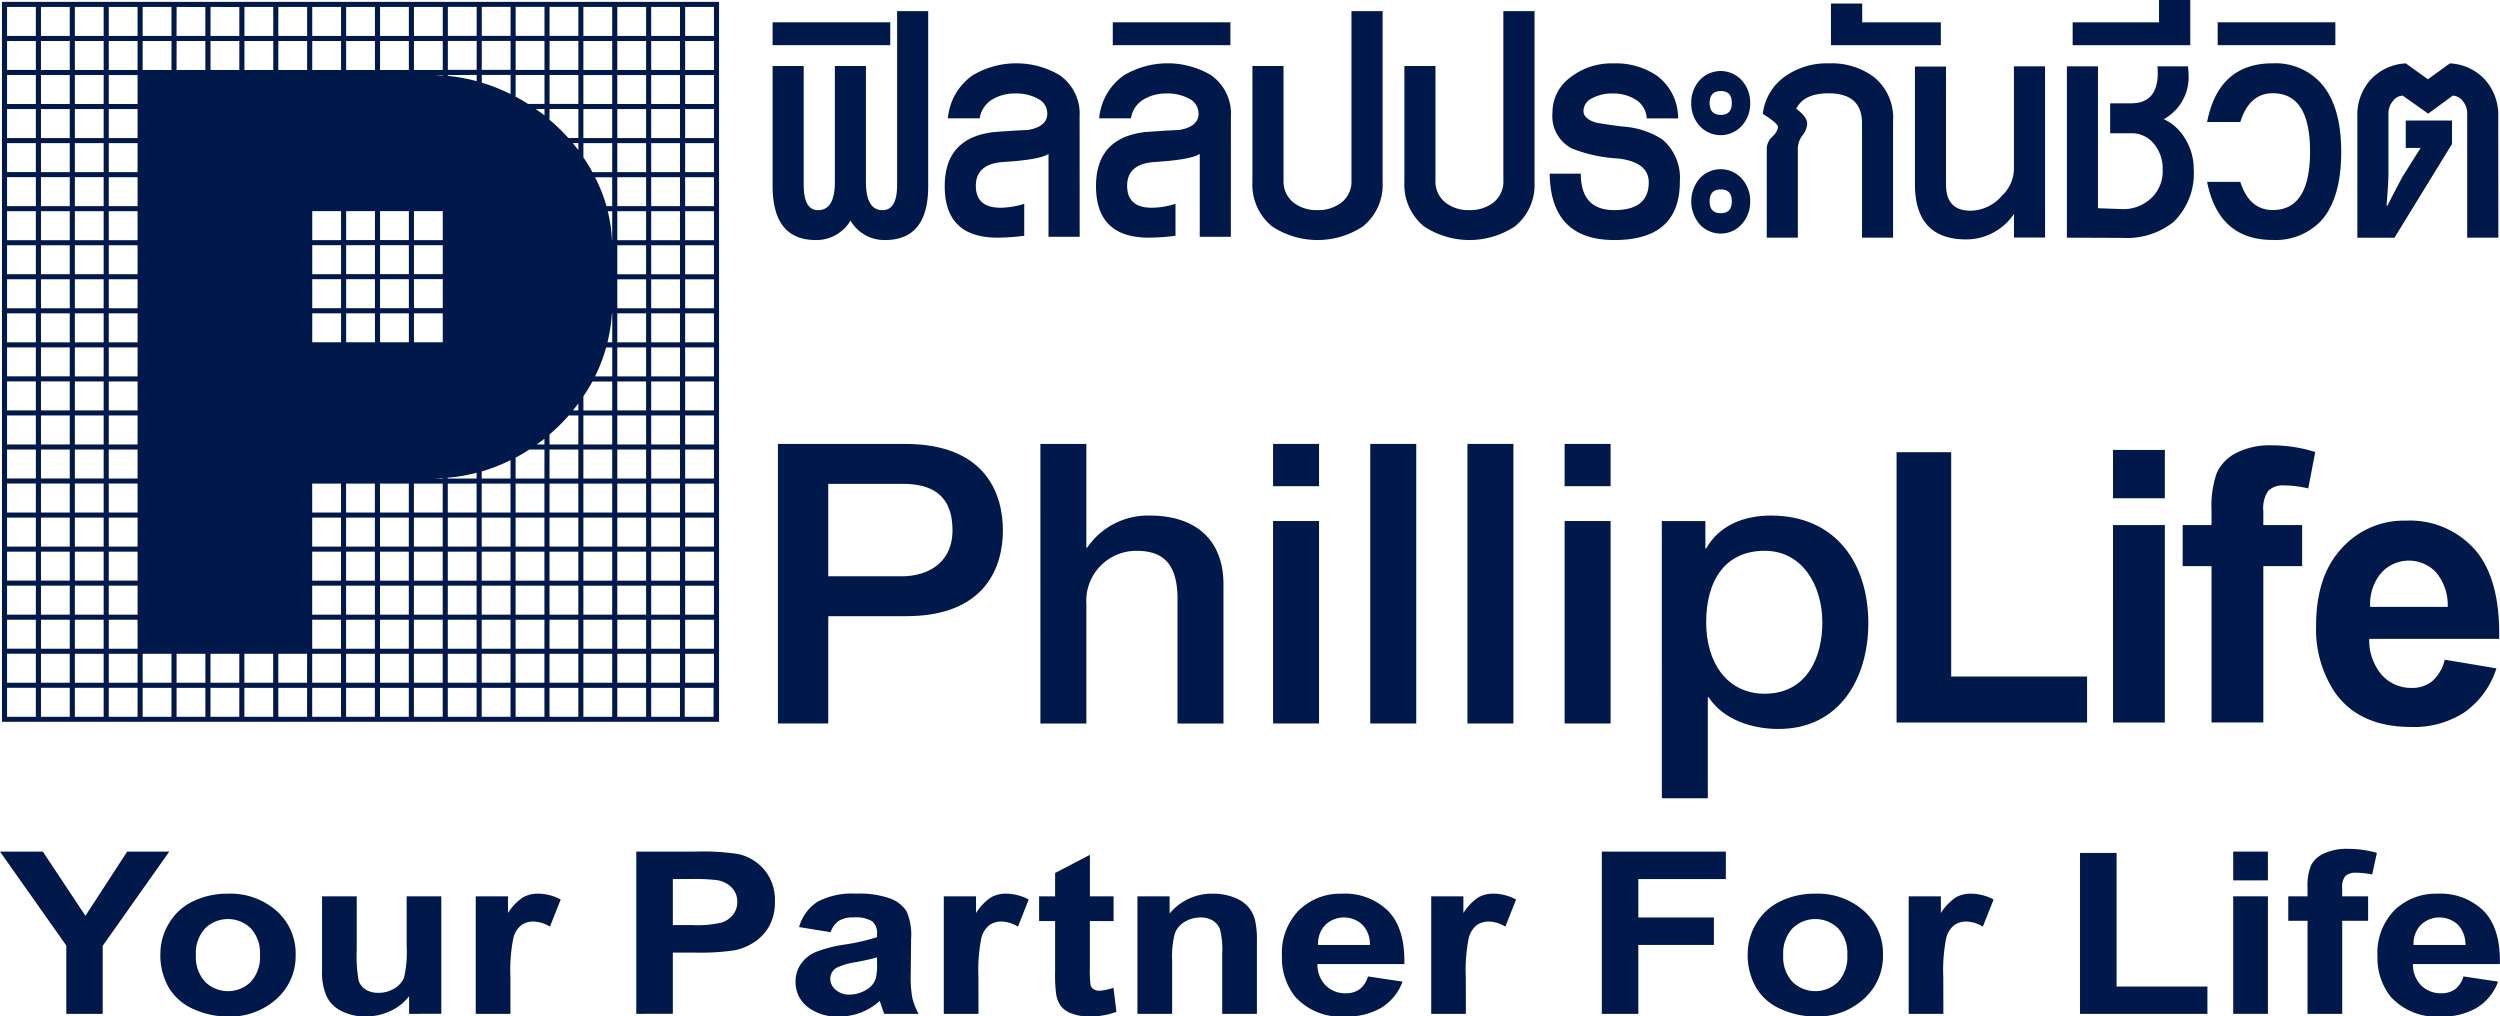 <svg xmlns="http://www.w3.org/2000/svg" width="250.191" height="101.727" viewBox="0 0 250.191 101.727"><g transform="translate(-219.249 -293.527)"><path d="M312.14,312.179q0,5.364-4.312,5.37a3.911,3.911,0,0,1-3.463-1.944,3.963,3.963,0,0,1-3.485,1.944q-4.316,0-4.312-5.441V300.129h3.112v11.9q0,2.527,1.436,2.53,1.685,0,1.682-2.825v-11.6h3.11v11.6q0,2.826,1.665,2.825,1.455,0,1.455-2.522V294.644h3.112Z" fill="#00194a"/><rect width="11.772" height="2.291" transform="translate(296.568 295.758)" fill="#00194a"/><path d="M327.3,317.222H324.18v-8.294q-.864.583-4.472.808-2.8.17-2.8,2.386c0,1.466.832,2.195,2.488,2.195a8.106,8.106,0,0,0,2.355-.395v3.2a21.946,21.946,0,0,1-2.668.19q-5.291,0-5.289-5.153,0-4.861,4.945-5.419c1.142-.084,2.279-.158,3.411-.209q1.906-.338,1.908-1.636a1.649,1.649,0,0,0-.917-1.475,4.452,4.452,0,0,0-2.264-.537,4.379,4.379,0,0,0-2.311.589,2.661,2.661,0,0,0-1.273,1.9h-3.183a5.877,5.877,0,0,1,2.457-4.295,8.544,8.544,0,0,1,8.689-.052,4.69,4.69,0,0,1,2.037,4.147Z" fill="#00194a"/><path d="M342.429,317.222h-3.114v-8.294c-.576.389-2.072.656-4.473.808q-2.8.17-2.792,2.386c0,1.466.828,2.195,2.49,2.195a8.051,8.051,0,0,0,2.348-.395v3.2a21.875,21.875,0,0,1-2.666.19q-5.286,0-5.288-5.153,0-4.861,4.947-5.419c1.139-.084,2.278-.158,3.409-.209q1.906-.338,1.906-1.636a1.647,1.647,0,0,0-.917-1.475,4.434,4.434,0,0,0-2.26-.537,4.385,4.385,0,0,0-2.314.589,2.674,2.674,0,0,0-1.276,1.9H329.25a5.889,5.889,0,0,1,2.456-4.295,8.555,8.555,0,0,1,8.7-.052,4.694,4.694,0,0,1,2.028,4.147Z" fill="#00194a"/><rect width="11.772" height="2.291" transform="translate(330.612 295.758)" fill="#00194a"/><path d="M357.615,311.8a5.315,5.315,0,0,1-2,4.407,8.266,8.266,0,0,1-9.071-.029,5.4,5.4,0,0,1-1.958-4.449v-11.6H347.7v11.393a2.712,2.712,0,0,0,.974,2.257,3.736,3.736,0,0,0,2.416.776,3.791,3.791,0,0,0,2.426-.773,2.69,2.69,0,0,0,.983-2.248v-16.89h3.116Z" fill="#00194a"/><path d="M372.821,311.8a5.316,5.316,0,0,1-2,4.407,8.266,8.266,0,0,1-9.071-.029,5.4,5.4,0,0,1-1.956-4.449v-11.6h3.112v11.393a2.709,2.709,0,0,0,.974,2.257,3.729,3.729,0,0,0,2.415.776,3.8,3.8,0,0,0,2.427-.773,2.68,2.68,0,0,0,.977-2.248v-16.89h3.121Z" fill="#00194a"/><path d="M387.361,311.714q0,5.837-6.548,5.835-6.385,0-6.476-6.639h3.114q0,3.642,3.34,3.645c2.3,0,3.458-.924,3.458-2.774,0-1.356-1.026-2.158-3.077-2.394a14.716,14.716,0,0,1-4.559-.977,3.619,3.619,0,0,1-2-3.583,4.349,4.349,0,0,1,1.774-3.54,6.7,6.7,0,0,1,4.306-1.416,7.313,7.313,0,0,1,4.348,1.213,5.25,5.25,0,0,1,2.143,4.289h-3.133a2.35,2.35,0,0,0-1.221-1.944,4.224,4.224,0,0,0-2.21-.544,4.174,4.174,0,0,0-2.033.472,1.429,1.429,0,0,0-.868,1.282c0,.519.413.9,1.237,1.151q.566.126,2.637.4a8.238,8.238,0,0,1,4,1.277,5.029,5.029,0,0,1,1.766,4.25" fill="#00194a"/><path d="M394.4,303.854a3.288,3.288,0,0,1-.832,2.258,2.859,2.859,0,0,1-4.24,0,3.306,3.306,0,0,1-.826-2.258,3.341,3.341,0,0,1,.826-2.28,2.863,2.863,0,0,1,4.24,0,3.322,3.322,0,0,1,.832,2.28m0,9.829a3.329,3.329,0,0,1-.832,2.269,2.838,2.838,0,0,1-4.24,0,3.542,3.542,0,0,1,0-4.547,2.852,2.852,0,0,1,4.24,0,3.311,3.311,0,0,1,.832,2.278m-1.837-9.854c0-.792-.366-1.19-1.1-1.19s-1.119.4-1.119,1.19.374,1.193,1.119,1.193,1.1-.4,1.1-1.193m0,9.845q0-1.188-1.1-1.189-1.117,0-1.119,1.189t1.119,1.191q1.1,0,1.1-1.191" fill="#00194a"/><path d="M408.7,317.314h-3.108V305.862q0-3-3.356-2.995-2.469,0-3.226,1.547c.728.531,1.1,1.04,1.1,1.53a2.169,2.169,0,0,1-.463,1.119,2.23,2.23,0,0,0-.477,1.248v9h-3.11v-8.993a1.69,1.69,0,0,1,.562-1.119,1.7,1.7,0,0,0,.568-.93c0-.267-.51-.713-1.523-1.342a5.284,5.284,0,0,1,2.244-3.765,7.191,7.191,0,0,1,4.373-1.294,7.076,7.076,0,0,1,4.518,1.38,5.246,5.246,0,0,1,1.9,4.373Z" fill="#00194a"/><path d="M413.484,298.05h-11v-4.169h3.128v1.878h7.869Z" fill="#00194a"/><path d="M423.914,317.3H420.8v-2.365a5.779,5.779,0,0,1-4.775,2.553q-5.136,0-5.135-5.531v-11.77H414V312q0,2.613,2.451,2.613a4.192,4.192,0,0,0,3.113-1.465,3.791,3.791,0,0,0,1.23-2.619V300.165h3.116Z" fill="#00194a"/><path d="M438.789,310.456a6.749,6.749,0,0,1-2.048,5.308,7.521,7.521,0,0,1-5.1,1.569l-5.546-.02V300.165h3.112v14.2l2.316.083a4.037,4.037,0,0,0,2.844-.943,3.652,3.652,0,0,0,1.312-3.009,3.85,3.85,0,0,0-.891-2.6,2.849,2.849,0,0,0-2.262-1.035h-2.1v-2.995h2.1q2.937,0,2.635-3.7H438.2a4.46,4.46,0,0,1,.072.817,4.8,4.8,0,0,1-2.479,4.472,4.717,4.717,0,0,1,2.069,1.844,5.7,5.7,0,0,1,.926,3.158" fill="#00194a"/><path d="M438.445,298.05H426.673v-2.291h8.642v-2.231h3.129Z" fill="#00194a"/><path d="M453.548,308.741q0,4.646-2.027,6.9a6.286,6.286,0,0,1-4.82,1.9q-5.427,0-6.573-5.816h3.322q.9,2.822,3.251,2.822,3.728,0,3.73-5.857,0-5.834-3.73-5.831-2.346,0-3.251,2.878h-3.322q1.145-5.875,6.573-5.874a6.144,6.144,0,0,1,4.82,1.988q2.028,2.258,2.027,6.882" fill="#00194a"/><rect width="11.776" height="2.291" transform="translate(441.187 295.758)" fill="#00194a"/><path d="M469.275,317.314h-3.118V304.895a1.887,1.887,0,0,0-.449-1.262,1.3,1.3,0,0,0-.994-.534l-2.462,1.8-2.546-1.8a1.273,1.273,0,0,0-.976.534,1.876,1.876,0,0,0-.453,1.262v5.959c0,.654-.064,1.737-.192,3.241h.1q.445-.9,1.487-2.866l1.823-2.9h-1.488v-2.74h4.633v2.34l-5.761,9.388h-3.716V305.142a5.252,5.252,0,0,1,1.3-3.611,5.135,5.135,0,0,1,3.553-1.66l2.209,1.589,2.2-1.589a5.082,5.082,0,0,1,3.54,1.66,5.273,5.273,0,0,1,1.3,3.611Z" fill="#00194a"/><path d="M225.884,394.988v-6.834l-6.634-9.4h4.286l4.262,6.424,4.177-6.424h4.213l-6.66,9.425v6.811Z" fill="#00194a"/><path d="M235.3,388.942a5.862,5.862,0,0,1,.851-3,5.583,5.583,0,0,1,2.416-2.215,7.844,7.844,0,0,1,3.49-.764,6.971,6.971,0,0,1,4.88,1.733,5.67,5.67,0,0,1,1.9,4.38,5.74,5.74,0,0,1-1.92,4.424,6.9,6.9,0,0,1-4.837,1.756,8.349,8.349,0,0,1-3.441-.731,5.382,5.382,0,0,1-2.49-2.144,6.54,6.54,0,0,1-.851-3.437m3.557.165a3.643,3.643,0,0,0,.927,2.681,3.267,3.267,0,0,0,4.564,0,3.682,3.682,0,0,0,.92-2.7,3.618,3.618,0,0,0-.92-2.658,3.265,3.265,0,0,0-4.564,0,3.642,3.642,0,0,0-.927,2.68" fill="#00194a"/><path d="M260.19,394.988v-1.761a4.931,4.931,0,0,1-1.885,1.483,5.767,5.767,0,0,1-2.463.544,5.261,5.261,0,0,1-2.372-.521,3.223,3.223,0,0,1-1.519-1.462,5.889,5.889,0,0,1-.472-2.6v-7.441h3.471v5.4a13.462,13.462,0,0,0,.193,3.04,1.683,1.683,0,0,0,.7.887,2.328,2.328,0,0,0,1.284.326,2.946,2.946,0,0,0,1.594-.438,2.274,2.274,0,0,0,.963-1.084,11.278,11.278,0,0,0,.261-3.173v-4.961h3.47v11.76Z" fill="#00194a"/><path d="M270.332,394.988H266.86v-11.76h3.226V384.9a5.241,5.241,0,0,1,1.488-1.562,2.994,2.994,0,0,1,1.5-.376,4.8,4.8,0,0,1,2.287.587l-1.075,2.713a3.286,3.286,0,0,0-1.631-.509,2.062,2.062,0,0,0-1.234.36,2.414,2.414,0,0,0-.8,1.3,16.586,16.586,0,0,0-.291,3.943Z" fill="#00194a"/><path d="M282.927,394.988V378.752h5.87a23.645,23.645,0,0,1,4.346.245,4.785,4.785,0,0,1,2.607,1.589,4.679,4.679,0,0,1,1.05,3.161,4.859,4.859,0,0,1-.6,2.514,4.656,4.656,0,0,1-1.539,1.6,5.617,5.617,0,0,1-1.9.769,23.265,23.265,0,0,1-3.794.233h-2.383v6.124Zm3.658-13.489v4.608h2a10.5,10.5,0,0,0,2.893-.256,2.391,2.391,0,0,0,1.142-.8,2.024,2.024,0,0,0,.413-1.263,1.973,1.973,0,0,0-.581-1.463,2.632,2.632,0,0,0-1.471-.719,19.681,19.681,0,0,0-2.631-.111Z" fill="#00194a"/><path d="M302.372,386.816l-3.15-.511a4.41,4.41,0,0,1,1.828-2.525,7.315,7.315,0,0,1,3.856-.819,9.176,9.176,0,0,1,3.458.493,3.35,3.35,0,0,1,1.6,1.251,5.813,5.813,0,0,1,.464,2.786l-.038,3.632a11.561,11.561,0,0,0,.166,2.286,6.329,6.329,0,0,0,.626,1.579h-3.434c-.092-.206-.2-.512-.336-.919-.056-.185-.1-.306-.123-.366a6.323,6.323,0,0,1-1.9,1.164,6.035,6.035,0,0,1-2.162.387,4.8,4.8,0,0,1-3.194-.986,3.124,3.124,0,0,1-1.168-2.492A3.079,3.079,0,0,1,299.4,390a3.381,3.381,0,0,1,1.486-1.2,12.826,12.826,0,0,1,2.763-.725,20.746,20.746,0,0,0,3.372-.763V387a1.522,1.522,0,0,0-.494-1.279,3.226,3.226,0,0,0-1.865-.382,2.715,2.715,0,0,0-1.445.326,2.285,2.285,0,0,0-.841,1.148m4.645,2.524q-.666.2-2.111.476a6.873,6.873,0,0,0-1.892.543,1.276,1.276,0,0,0-.679,1.1,1.456,1.456,0,0,0,.544,1.13,2.025,2.025,0,0,0,1.384.475,3.23,3.23,0,0,0,1.791-.553,1.966,1.966,0,0,0,.826-1.03,5.414,5.414,0,0,0,.137-1.517Z" fill="#00194a"/><path d="M317.172,394.988H313.7v-11.76h3.225V384.9a5.255,5.255,0,0,1,1.489-1.562,2.985,2.985,0,0,1,1.5-.376,4.791,4.791,0,0,1,2.284.587l-1.074,2.713a3.3,3.3,0,0,0-1.632-.509,2.071,2.071,0,0,0-1.234.36,2.413,2.413,0,0,0-.8,1.3,16.64,16.64,0,0,0-.291,3.943Z" fill="#00194a"/><path d="M330.693,383.228v2.479h-2.374v4.74a10.376,10.376,0,0,0,.07,1.679.7.7,0,0,0,.307.393,1.077,1.077,0,0,0,.588.155,4.922,4.922,0,0,0,1.395-.3l.3,2.414a7.619,7.619,0,0,1-2.743.465,4.77,4.77,0,0,1-1.692-.283,2.466,2.466,0,0,1-1.106-.731,2.69,2.69,0,0,1-.489-1.213,13.625,13.625,0,0,1-.109-2.192v-5.128h-1.6v-2.479h1.6V380.89l3.481-1.816v4.154Z" fill="#00194a"/><path d="M345.035,394.988h-3.472v-6a8.359,8.359,0,0,0-.222-2.464,1.76,1.76,0,0,0-.723-.87,2.237,2.237,0,0,0-1.2-.31,3,3,0,0,0-1.617.443,2.267,2.267,0,0,0-.983,1.174,9.109,9.109,0,0,0-.265,2.7v5.327h-3.473v-11.76H336.3v1.726a5.463,5.463,0,0,1,4.325-1.993,5.734,5.734,0,0,1,2.1.371,3.514,3.514,0,0,1,1.439.947,3.3,3.3,0,0,1,.678,1.307,8.659,8.659,0,0,1,.193,2.093Z" fill="#00194a"/><path d="M356.154,391.245l3.458.52a5.154,5.154,0,0,1-2.106,2.6,6.731,6.731,0,0,1-3.6.892,6.161,6.161,0,0,1-5.063-2.005,6.233,6.233,0,0,1-1.3-4.052,6.088,6.088,0,0,1,1.7-4.58,5.935,5.935,0,0,1,4.311-1.656,6.161,6.161,0,0,1,4.62,1.733q1.692,1.732,1.62,5.311h-8.7a2.961,2.961,0,0,0,.841,2.154,2.777,2.777,0,0,0,2,.768,2.289,2.289,0,0,0,1.371-.4,2.424,2.424,0,0,0,.84-1.284m.2-3.146a2.8,2.8,0,0,0-.779-2.053,2.7,2.7,0,0,0-3.68.038,2.684,2.684,0,0,0-.729,2.015Z" fill="#00194a"/><path d="M365.95,394.988h-3.47v-11.76H365.7V384.9a5.217,5.217,0,0,1,1.489-1.562,2.98,2.98,0,0,1,1.5-.376,4.8,4.8,0,0,1,2.285.587l-1.075,2.713a3.3,3.3,0,0,0-1.631-.509,2.075,2.075,0,0,0-1.236.36,2.412,2.412,0,0,0-.8,1.3,16.53,16.53,0,0,0-.291,3.943Z" fill="#00194a"/><path d="M379.553,394.988V378.752h12.414V381.5h-8.759v3.843h7.562v2.747h-7.562v6.9Z" fill="#00194a"/><path d="M394.154,388.942a5.872,5.872,0,0,1,.851-3,5.566,5.566,0,0,1,2.416-2.215,7.84,7.84,0,0,1,3.489-.764,6.972,6.972,0,0,1,4.881,1.733,5.674,5.674,0,0,1,1.9,4.38,5.732,5.732,0,0,1-1.923,4.424,6.887,6.887,0,0,1-4.835,1.756,8.345,8.345,0,0,1-3.44-.731,5.367,5.367,0,0,1-2.49-2.144,6.549,6.549,0,0,1-.851-3.437m3.557.165a3.635,3.635,0,0,0,.928,2.681,3.267,3.267,0,0,0,4.564,0,3.686,3.686,0,0,0,.919-2.7,3.622,3.622,0,0,0-.919-2.658,3.265,3.265,0,0,0-4.564,0,3.634,3.634,0,0,0-.928,2.68" fill="#00194a"/><path d="M413.735,394.988h-3.471v-11.76h3.222V384.9a5.291,5.291,0,0,1,1.488-1.562,3,3,0,0,1,1.5-.376,4.8,4.8,0,0,1,2.286.587l-1.076,2.713a3.29,3.29,0,0,0-1.632-.509,2.066,2.066,0,0,0-1.234.36,2.4,2.4,0,0,0-.8,1.3,16.548,16.548,0,0,0-.29,3.943Z" fill="#00194a"/><path d="M427.409,394.988v-16.1h3.659v13.367h9.091v2.736Z" fill="#00194a"/><path d="M442.74,378.751h3.473v2.881H442.74Zm0,4.477h3.473v11.76H442.74Z" fill="#00194a"/><path d="M448.25,383.228h1.929v-.887a5.35,5.35,0,0,1,.35-2.215,2.659,2.659,0,0,1,1.3-1.191,5.463,5.463,0,0,1,2.39-.459,10.694,10.694,0,0,1,2.9.4l-.471,2.17a7.542,7.542,0,0,0-1.592-.177,1.526,1.526,0,0,0-1.081.316,1.69,1.69,0,0,0-.327,1.212v.832h2.594v2.446H453.65v9.314h-3.471v-9.314H448.25Z" fill="#00194a"/><path d="M465.792,391.245l3.459.52a5.159,5.159,0,0,1-2.106,2.6,6.729,6.729,0,0,1-3.6.892,6.171,6.171,0,0,1-5.066-2.005,6.249,6.249,0,0,1-1.3-4.052,6.088,6.088,0,0,1,1.7-4.58,5.934,5.934,0,0,1,4.31-1.656,6.158,6.158,0,0,1,4.621,1.733q1.693,1.732,1.619,5.311h-8.7a2.961,2.961,0,0,0,.84,2.154,2.775,2.775,0,0,0,2,.768,2.293,2.293,0,0,0,1.373-.4,2.428,2.428,0,0,0,.838-1.284m.2-3.146a2.806,2.806,0,0,0-.778-2.053,2.7,2.7,0,0,0-3.681.038,2.685,2.685,0,0,0-.73,2.015Z" fill="#00194a"/><path d="M302.14,351.2h7.387c2.258,0,5.045-1.1,5.045-4.625,0-3.683-2.3-4.625-4.965-4.625H302.14ZM297.1,337.951H309.81c8.232,0,9.806,5.173,9.806,8.661,0,3.447-1.574,8.621-9.806,8.581h-7.67v10.738H297.1Z" fill="#00194a"/><path d="M323.368,337.951h4.6v10.385h.079a7.361,7.361,0,0,1,6.258-3.214c4.519,0,7.385,2.351,7.385,6.9v13.912h-4.6V353.2c-.08-3.175-1.372-4.547-4.076-4.547a5,5,0,0,0-5.045,5.331v11.952h-4.6Z" fill="#00194a"/><path d="M346.654,345.67h4.6v20.26h-4.6Zm0-7.718h4.6v4.232h-4.6Z" fill="#00194a"/><rect width="4.602" height="27.98" transform="translate(356.38 337.952)" fill="#00194a"/><rect width="4.602" height="27.98" transform="translate(366.105 337.952)" fill="#00194a"/><path d="M375.831,345.67h4.6v20.26h-4.6Zm0-7.718h4.6v4.232h-4.6Z" fill="#00194a"/><path d="M395.849,348.649c-3.873,0-5.852,2.861-5.852,7.17,0,4.077,2.141,7.133,5.852,7.133,4.2,0,5.773-3.605,5.773-7.133,0-3.682-1.98-7.17-5.773-7.17m-10.292-2.979h4.36v2.743H390c1.291-2.312,3.793-3.292,6.457-3.292,6.58,0,9.767,4.861,9.767,10.777,0,5.447-2.825,10.581-9,10.581-2.664,0-5.527-.94-6.981-3.174h-.082v10.111h-4.6Z" fill="#00194a"/><path d="M409.051,365.833V338.779h5.466v22.456h13.6v4.6Z" fill="#00194a"/><path d="M430.711,338.555H435.9v4.839h-5.187Zm0,7.52H435.9v19.758h-5.187Z" fill="#00194a"/><path d="M437.682,346.075h2.888v-1.491a9.984,9.984,0,0,1,.524-3.721,4.209,4.209,0,0,1,1.937-2,7.4,7.4,0,0,1,3.575-.77,14.36,14.36,0,0,1,4.344.671l-.7,3.645a10.271,10.271,0,0,0-2.383-.3,2.126,2.126,0,0,0-1.619.53,3.1,3.1,0,0,0-.492,2.035v1.4h3.883v4.107h-3.883v15.651H440.57V350.182h-2.888Z" fill="#00194a"/><path d="M463.913,359.545l5.171.87a8.588,8.588,0,0,1-3.15,4.364,9.212,9.212,0,0,1-5.384,1.5q-5.116,0-7.572-3.371a11.357,11.357,0,0,1-1.941-6.805q0-4.92,2.548-7.691a8.363,8.363,0,0,1,6.45-2.781,8.684,8.684,0,0,1,6.9,2.908q2.532,2.914,2.423,8.921H456.354a5.314,5.314,0,0,0,1.261,3.619,3.93,3.93,0,0,0,2.99,1.291,3.152,3.152,0,0,0,2.048-.67,4.162,4.162,0,0,0,1.26-2.154m.294-5.287a5.1,5.1,0,0,0-1.164-3.452,3.733,3.733,0,0,0-5.5.066,4.817,4.817,0,0,0-1.092,3.386Z" fill="#00194a"/><path d="M290.7,297.123h-2.883v-2.9H290.7Zm0,3.408h-2.883v-2.9H290.7Zm0,3.406h-2.883v-2.9H290.7Zm0,3.407h-2.883v-2.9H290.7Zm0,3.408h-2.883v-2.9H290.7Zm0,3.406h-2.883v-2.9H290.7Zm0,3.407h-2.883v-2.9H290.7Zm0,3.407h-2.883v-2.9H290.7Zm0,3.407h-2.883v-2.9H290.7Zm0,3.407h-2.883v-2.9H290.7Zm0,3.408h-2.883v-2.9H290.7Zm0,3.407h-2.883v-2.9H290.7Zm0,3.407h-2.883v-2.9H290.7Zm0,3.407h-2.883v-2.9H290.7Zm0,3.407h-2.883v-2.9H290.7Zm0,3.408h-2.883v-2.9H290.7Zm0,3.406h-2.883v-2.9H290.7Zm0,3.406h-2.883v-2.9H290.7Zm0,3.407h-2.883v-2.9H290.7Zm0,3.407h-2.883v-2.9H290.7ZM287.3,297.123h-2.882v-2.9H287.3Zm0,3.408h-2.882v-2.9H287.3Zm0,3.406h-2.882v-2.9H287.3Zm0,3.407h-2.882v-2.9H287.3Zm0,3.408h-2.882v-2.9H287.3Zm0,3.406h-2.882v-2.9H287.3Zm0,3.407h-2.882v-2.9H287.3Zm0,3.407h-2.882v-2.9H287.3Zm0,3.407h-2.882v-2.9H287.3Zm0,3.407h-2.882v-2.9H287.3Zm0,3.408h-2.882v-2.9H287.3Zm0,3.407h-2.882v-2.9H287.3Zm0,3.407h-2.882v-2.9H287.3Zm0,3.407h-2.882v-2.9H287.3Zm0,3.407h-2.882v-2.9H287.3Zm0,3.408h-2.882v-2.9H287.3Zm0,3.406h-2.882v-2.9H287.3Zm0,3.406h-2.882v-2.9H287.3Zm0,3.407h-2.882v-2.9H287.3Zm0,3.407h-2.882v-2.9H287.3Zm0,3.408h-2.882v-2.9H287.3Zm3.36,0h-2.883v-2.9h2.883Zm-6.751-68.141h-2.884v-2.9h2.884Zm0,3.408h-2.884v-2.9h2.884Zm0,3.406h-2.884v-2.9h2.884Zm0,3.407h-2.884v-2.9h2.884Zm0,3.408h-2.884v-2.9h2.884Zm0,3.406h-2.884v-2.9h2.884Zm0,3.407h-2.884v-2.9h2.884Zm0,3.407h-2.884v-2.9h2.884Zm0,3.407h-2.884v-2.9h2.884Zm0,3.407h-2.884v-2.9h2.884Zm0,3.408h-2.884v-2.9h2.884Zm0,3.407h-2.884v-2.9h2.884Zm0,3.407h-2.884v-2.9h2.884Zm0,3.407h-2.884v-2.9h2.884Zm0,3.407h-2.884v-2.9h2.884Zm0,3.408h-2.884v-2.9h2.884Zm0,3.406h-2.884v-2.9h2.884Zm0,3.406h-2.884v-2.9h2.884Zm0,3.407h-2.884v-2.9h2.884Zm0,3.407h-2.884v-2.9h2.884Zm0,3.408h-2.884v-2.9h2.884Zm-3.394-68.141h-2.884v-2.9h2.884Zm0,3.408h-2.884v-2.9h2.884Zm0,3.406h-2.884v-2.9h2.884Zm0,3.407h-2.884v-2.9h2.884Zm0,3.408h-1.982q-.414-.756-.9-1.474v-1.424h2.884Zm0,3.406h-.585c.048.171.105.339.149.511h.436v2.9h-.033c.006.17.029.34.029.51h0v.069a15.32,15.32,0,0,0-1.713-6.882h1.713Zm0,10.221H280.5c0,.171-.02.34-.03.509h.049v2.9h-.482c-.043.171-.094.34-.141.51h.623v2.9h-1.741c-.085.17-.17.342-.259.509h2v2.9h-2.884v-1.425h0a16.545,16.545,0,0,0,2.885-9.157Zm0,13.629h-2.884v-2.9h2.884Zm0,3.407h-2.884v-2.9h2.884Zm0,3.407h-2.884v-2.9h2.884Zm0,3.408h-2.884v-2.9h2.884Zm0,3.406h-2.884v-2.9h2.884Zm0,3.406h-2.884v-2.9h2.884Zm0,3.407h-2.884v-2.9h2.884Zm0,3.407h-2.884v-2.9h2.884Zm0,3.408h-2.884v-2.9h2.884ZM276.587,334.6c.187-.229.364-.463.539-.7v.7Zm.539,3.407h-2.883v-1h0a18.732,18.732,0,0,0,1.923-1.9l0,0h.966Zm0,3.407h-2.883v-2.9h2.883Zm0,3.407h-2.883v-2.9h2.883Zm0,3.408h-2.883v-2.9h2.883Zm0,3.406h-2.883v-2.9h2.883Zm0,3.406h-2.883v-2.9h2.883Zm0,3.407h-2.883v-2.9h2.883Zm0,3.407h-2.883v-2.9h2.883Zm0,3.408h-2.883v-2.9h2.883Zm-4.164-27.256h0c.26-.187.521-.374.771-.575v.575Zm.771,3.407h-2.884v-2.086c-.037.021-.078.038-.117.059q.768-.4,1.491-.872l0,0h1.512Zm0,3.407h-2.884v-2.9h2.884Zm0,3.408h-2.884v-2.9h2.884Zm0,3.406h-2.884v-2.9h2.884Zm0,3.406h-2.884v-2.9h2.884Zm0,3.407h-2.884v-2.9h2.884Zm0,3.407h-2.884v-2.9h2.884Zm0,3.408h-2.884v-2.9h2.884Zm-6.275-23.849v-.706a17.7,17.7,0,0,0,2.882-1.131v1.837Zm2.882,3.407h-2.882v-2.9h2.882Zm0,3.408h-2.882v-2.9h2.882Zm0,3.406h-2.882v-2.9h2.882Zm0,3.406h-2.882v-2.9h2.882Zm0,3.407h-2.882v-2.9h2.882Zm0,3.407h-2.882v-2.9h2.882Zm0,3.408h-2.882v-2.9h2.882Zm-6.276-23.849v-.073c-.135.01-.272.015-.408.022a16.856,16.856,0,0,0,3.29-.521v.572Zm2.882,3.407h-2.882v-2.9h2.882Zm0,3.408h-2.882v-2.9h2.882Zm0,3.406h-2.882v-2.9h2.882Zm0,3.406h-2.882v-2.9h2.882Zm0,3.407h-2.882v-2.9h2.882Zm0,3.407h-2.882v-2.9h2.882Zm0,3.408h-2.882v-2.9h2.882Zm-4.26-23.849c.292,0,.578-.031.868-.047v.047Zm.868,3.407h-2.882v-2.9h2.882Zm0,3.408h-2.882v-2.9h2.882Zm0,3.406h-2.882v-2.9h2.882Zm0,3.406h-2.882v-2.9h2.882Zm0,3.407h-2.882v-2.9h2.882Zm0,3.407h-2.882v-2.9h2.882Zm0,3.408h-2.882v-2.9h2.882Zm-3.393-20.442h-2.882v-2.9h2.882Zm0,3.408h-2.882v-2.9h2.882Zm0,3.406h-2.882v-2.9h2.882Zm0,3.406h-2.882v-2.9h2.882Zm0,3.407h-2.882v-2.9h2.882Zm0,3.407h-2.882v-2.9h2.882Zm0,3.408h-2.882v-2.9h2.882Zm-3.394-20.442h-2.882v-2.9h2.882Zm0,3.408h-2.882v-2.9h2.882Zm0,3.406h-2.882v-2.9h2.882Zm0,3.406h-2.882v-2.9h2.882Zm0,3.407h-2.882v-2.9h2.882Zm0,3.407h-2.882v-2.9h2.882Zm0,3.408h-2.882v-2.9h2.882Zm-3.392-20.442h-2.882v-2.9h2.882Zm0,3.408h-2.882v-2.9h2.882Zm0,3.406h-2.882v-2.9h2.882Zm0,3.406h-2.882v-2.9h2.882Zm0,3.407h-2.882v-2.9h2.882Zm0,3.407h-2.882v-2.9h2.882Zm0,3.408h-2.882v-2.9h2.882Zm-3.394-3.408H247.1v-2.9h2.882Zm0,3.408H247.1v-2.9h2.882Zm-3.392-3.408h-2.883v-2.9h2.883Zm0,3.408h-2.883v-2.9h2.883Zm-3.393-3.408h-2.883v-2.9H243.2Zm0,3.408h-2.883v-2.9H243.2Zm-3.392-3.408h-2.883v-2.9H239.8Zm0,3.408h-2.883v-2.9H239.8Zm-3.394-3.408h-2.884v-2.9h2.884Zm0,3.408h-2.884v-2.9h2.884Zm-3.393-68.141h-2.883v-2.9h2.883Zm0,3.408h-2.883v-2.9h2.883Zm0,3.406h-2.883v-2.9h2.883Zm0,3.407h-2.883v-2.9h2.883Zm0,3.408h-2.883v-2.9h2.883Zm0,3.406h-2.883v-2.9h2.883Zm0,3.407h-2.883v-2.9h2.883Zm0,3.407h-2.883v-2.9h2.883Zm0,3.407h-2.883v-2.9h2.883Zm0,3.407h-2.883v-2.9h2.883Zm0,3.408h-2.883v-2.9h2.883Zm0,3.407h-2.883v-2.9h2.883Zm0,3.407h-2.883v-2.9h2.883Zm0,3.407h-2.883v-2.9h2.883Zm0,3.407h-2.883v-2.9h2.883Zm0,3.408h-2.883v-2.9h2.883Zm0,3.406h-2.883v-2.9h2.883Zm0,3.406h-2.883v-2.9h2.883Zm0,3.407h-2.883v-2.9h2.883Zm0,3.407h-2.883v-2.9h2.883Zm0,3.408h-2.883v-2.9h2.883Zm-3.393-68.141h-2.883v-2.9h2.883Zm0,3.408h-2.883v-2.9h2.883Zm0,3.406h-2.883v-2.9h2.883Zm0,3.407h-2.883v-2.9h2.883Zm0,3.408h-2.883v-2.9h2.883Zm0,3.406h-2.883v-2.9h2.883Zm0,3.407h-2.883v-2.9h2.883Zm0,3.407h-2.883v-2.9h2.883Zm0,3.407h-2.883v-2.9h2.883Zm0,3.407h-2.883v-2.9h2.883Zm0,3.408h-2.883v-2.9h2.883Zm0,3.407h-2.883v-2.9h2.883Zm0,3.407h-2.883v-2.9h2.883Zm0,3.407h-2.883v-2.9h2.883Zm0,3.407h-2.883v-2.9h2.883Zm0,3.408h-2.883v-2.9h2.883Zm0,3.406h-2.883v-2.9h2.883Zm0,3.406h-2.883v-2.9h2.883Zm0,3.407h-2.883v-2.9h2.883Zm0,3.407h-2.883v-2.9h2.883Zm0,3.408h-2.883v-2.9h2.883Zm-3.393-68.141h-2.882v-2.9h2.882Zm0,3.408h-2.882v-2.9h2.882Zm0,3.406h-2.882v-2.9h2.882Zm0,3.407h-2.882v-2.9h2.882Zm0,3.408h-2.882v-2.9h2.882Zm0,3.406h-2.882v-2.9h2.882Zm0,3.407h-2.882v-2.9h2.882Zm0,3.407h-2.882v-2.9h2.882Zm0,3.407h-2.882v-2.9h2.882Zm0,3.407h-2.882v-2.9h2.882Zm0,3.408h-2.882v-2.9h2.882Zm0,3.407h-2.882v-2.9h2.882Zm0,3.407h-2.882v-2.9h2.882Zm0,3.407h-2.882v-2.9h2.882Zm0,3.407h-2.882v-2.9h2.882Zm0,3.408h-2.882v-2.9h2.882Zm0,3.406h-2.882v-2.9h2.882Zm0,3.406h-2.882v-2.9h2.882Zm0,3.407h-2.882v-2.9h2.882Zm0,3.407h-2.882v-2.9h2.882Zm0,3.408h-2.882v-2.9h2.882Zm-3.394-68.141h-2.882v-2.9h2.882Zm0,3.408h-2.882v-2.9h2.882Zm0,3.406h-2.882v-2.9h2.882Zm0,3.407h-2.882v-2.9h2.882Zm0,3.408h-2.882v-2.9h2.882Zm0,3.406h-2.882v-2.9h2.882Zm0,3.407h-2.882v-2.9h2.882Zm0,3.407h-2.882v-2.9h2.882Zm0,3.407h-2.882v-2.9h2.882Zm0,3.407h-2.882v-2.9h2.882Zm0,3.408h-2.882v-2.9h2.882Zm0,3.407h-2.882v-2.9h2.882Zm0,3.407h-2.882v-2.9h2.882Zm0,3.407h-2.882v-2.9h2.882Zm0,3.407h-2.882v-2.9h2.882Zm0,3.408h-2.882v-2.9h2.882Zm0,3.406h-2.882v-2.9h2.882Zm0,3.406h-2.882v-2.9h2.882Zm0,3.407h-2.882v-2.9h2.882Zm0,3.407h-2.882v-2.9h2.882Zm0,3.408h-2.882v-2.9h2.882Zm10.689-67.631h2.884v2.9h-2.884Zm0-3.407h2.884v2.9h-2.884Zm3.4,3.407H239.8v2.9h-2.883Zm0-3.407H239.8v2.9h-2.883Zm3.392,3.407H243.2v2.9h-2.883Zm0-3.407H243.2v2.9h-2.883Zm3.393,3.407h2.883v2.9h-2.883Zm0-3.407h2.883v2.9h-2.883Zm3.393,3.407h2.882v2.9H247.1Zm0-3.407h2.882v2.9H247.1Zm3.394,3.407h2.882v2.9h-2.882Zm0-3.407h2.882v2.9h-2.882Zm3.392,3.407h2.882v2.9h-2.882Zm0-3.407h2.882v2.9h-2.882Zm3.393,3.407h2.882v2.9h-2.882Zm0-3.407h2.882v2.9h-2.882Zm3.394,3.407h2.882v2.9h-2.882Zm0-3.407h2.882v2.9h-2.882Zm1.725,6.814h1.157v.061c.027,0,.055,0,.082,0-.412-.031-.822-.066-1.239-.066m1.157,16.525h-2.882v-2.9h2.882Zm-2.882,7.323h2.882v2.9h-2.882Zm-3.394,0h2.882v2.9h-2.882Zm-3.393,0h2.882v2.9h-2.882Zm-3.392,0h2.882v2.9h-2.882Zm2.882-7.323h-2.882v-2.9h2.882Zm-2.882.51h2.882v2.9h-2.882Zm2.882,6.3h-2.882v-2.9h2.882Zm3.392-6.814h-2.882v-2.9h2.882Zm-2.882,3.917h2.882v2.9h-2.882Zm0-3.407h2.882v2.9h-2.882Zm6.276-.51h-2.882v-2.9h2.882Zm-2.883,3.917h2.882v2.9h-2.882Zm0-3.407h2.882v2.9h-2.882Zm6.276,6.3h-2.882v-2.9h2.882Zm-2.882-6.3h2.882v2.9h-2.882Zm6.274-17.035v.629c.171.046.343.083.512.133v-.762h2.882v1.914a18.073,18.073,0,0,0-6.276-1.826v-.088Zm-2.882-3.407h2.882v2.9h-2.882Zm0-3.407h2.882v2.9h-2.882Zm3.394,3.407h2.882v2.9h-2.882Zm0-3.407h2.882v2.9h-2.882Zm3.391,6.814h2.884v2.9H272.1q-.771-.491-1.591-.9c.115.053.231.1.341.164Zm0-3.407h2.884v2.9h-2.884Zm0-3.407h2.884v2.9h-2.884Zm2.885,10.86c-.284-.224-.584-.431-.88-.639h.879v.639h0m.509-.639h2.883v2.9h-1a19.32,19.32,0,0,0-1.89-1.827l0,.005Zm0-3.407h2.883v2.9h-2.883Zm0-3.407h2.883v2.9h-2.883Zm2.317,10.219,0,0h.564v.708c-.183-.241-.373-.478-.566-.71m-2.317-13.626h2.883v2.9h-2.883Zm-54.8,71.548h71.764V293.716H219.445Z" fill="#00194a"/></g></svg>